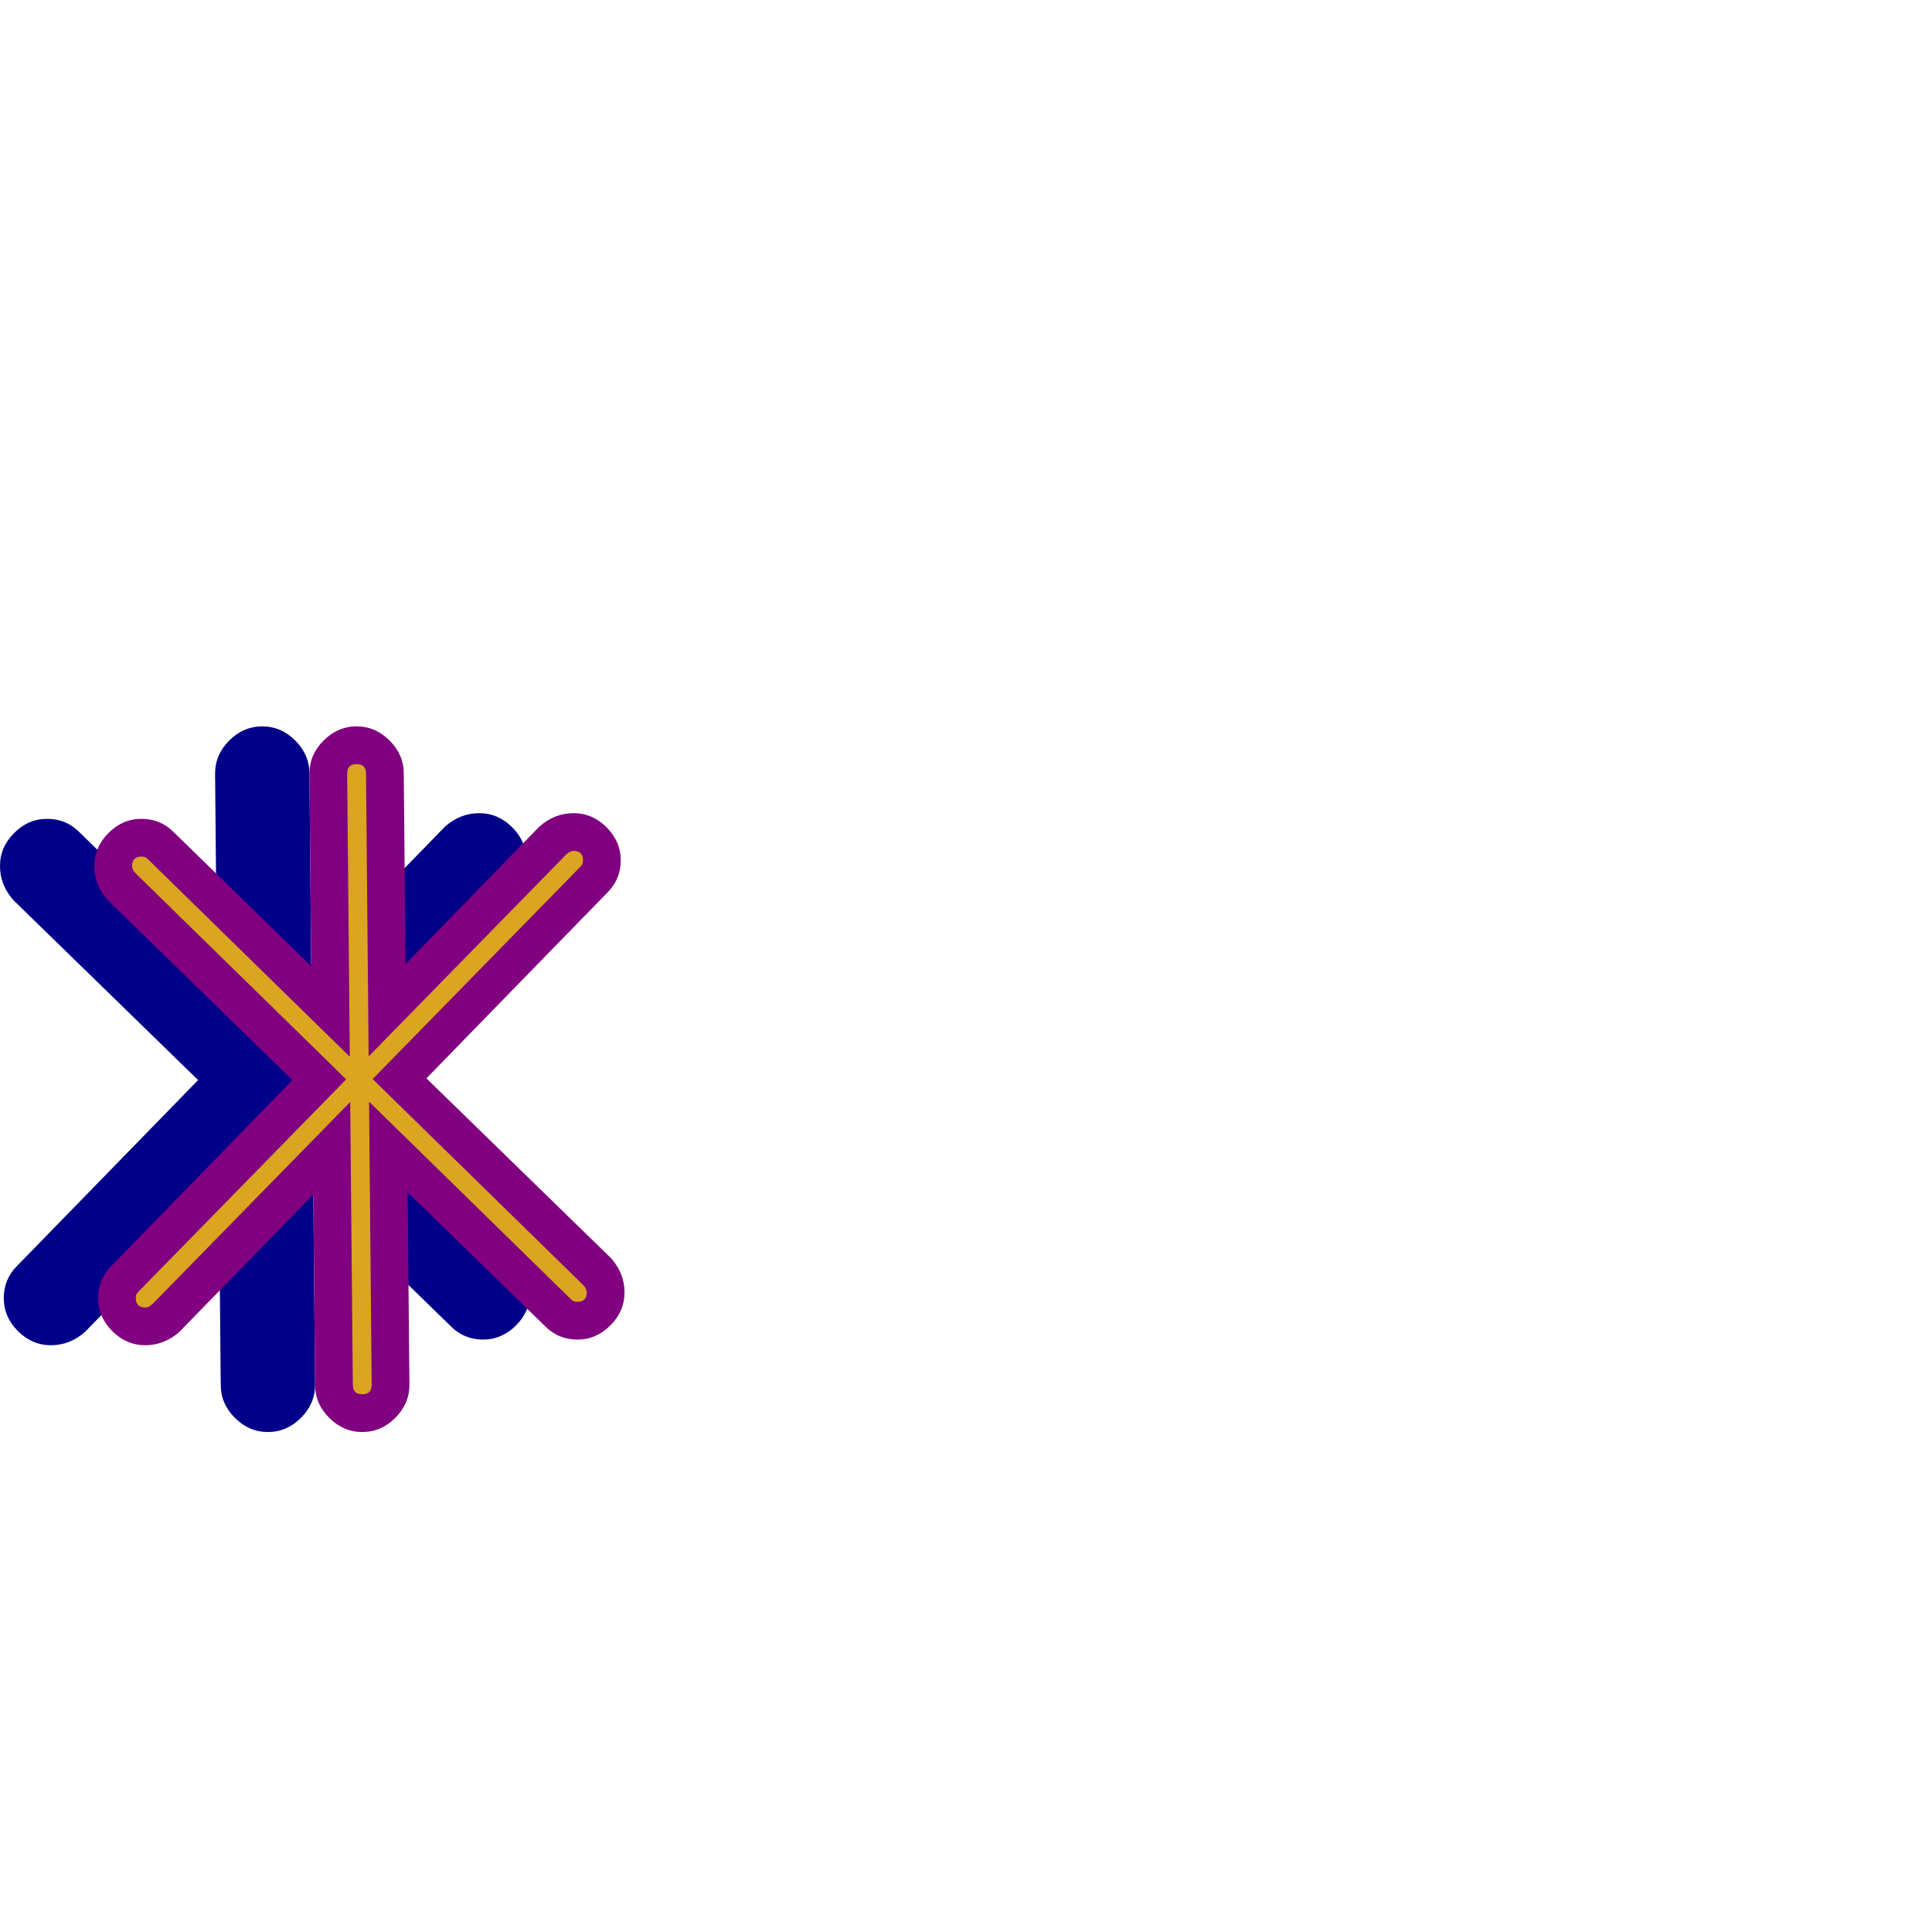 <svg xmlns="http://www.w3.org/2000/svg" viewBox="0 -1024 1024 1024">
	<path fill="#000088" d="M272 -551L45 -318Q37 -311 27 -311Q17 -311 9.5 -318.5Q2 -326 2 -336Q2 -346 9 -353L236 -586Q244 -593 254 -593Q264 -593 271.5 -585.5Q279 -578 279 -568Q279 -558 272 -551ZM42 -583L274 -357Q281 -349 281 -339Q281 -329 273.5 -321.5Q266 -314 256 -314Q246 -314 239 -321L7 -547Q0 -555 0 -565Q0 -575 7.5 -582.5Q15 -590 25 -590Q35 -590 42 -583ZM114 -614Q114 -624 121.5 -631.5Q129 -639 139 -639Q149 -639 156.5 -631.5Q164 -624 164 -614L167 -290Q167 -280 159.5 -272.5Q152 -265 142 -265Q132 -265 124.5 -272.5Q117 -280 117 -290Z"/>
	<path fill="#800080" d="M322 -551L95 -318Q87 -311 77 -311Q67 -311 59.5 -318.5Q52 -326 52 -336Q52 -346 59 -353L286 -586Q294 -593 304 -593Q314 -593 321.5 -585.5Q329 -578 329 -568Q329 -558 322 -551ZM92 -583L324 -357Q331 -349 331 -339Q331 -329 323.5 -321.5Q316 -314 306 -314Q296 -314 289 -321L57 -547Q50 -555 50 -565Q50 -575 57.5 -582.5Q65 -590 75 -590Q85 -590 92 -583ZM164 -614Q164 -624 171.5 -631.5Q179 -639 189 -639Q199 -639 206.5 -631.5Q214 -624 214 -614L217 -290Q217 -280 209.5 -272.5Q202 -265 192 -265Q182 -265 174.5 -272.5Q167 -280 167 -290Z"/>
	<path fill="#daa520" d="M304 -573Q309 -573 309 -568Q309 -566 308 -565L81 -333Q79 -331 77 -331Q72 -331 72 -336Q72 -338 73 -339L300 -571Q302 -573 304 -573ZM70 -565Q70 -570 75 -570Q77 -570 78 -569L309 -343Q311 -341 311 -339Q311 -334 306 -334Q304 -334 303 -335L72 -561Q70 -563 70 -565ZM194 -614L197 -290Q197 -285 192 -285Q187 -285 187 -290L184 -614Q184 -619 189 -619Q194 -619 194 -614Z"/>
</svg>